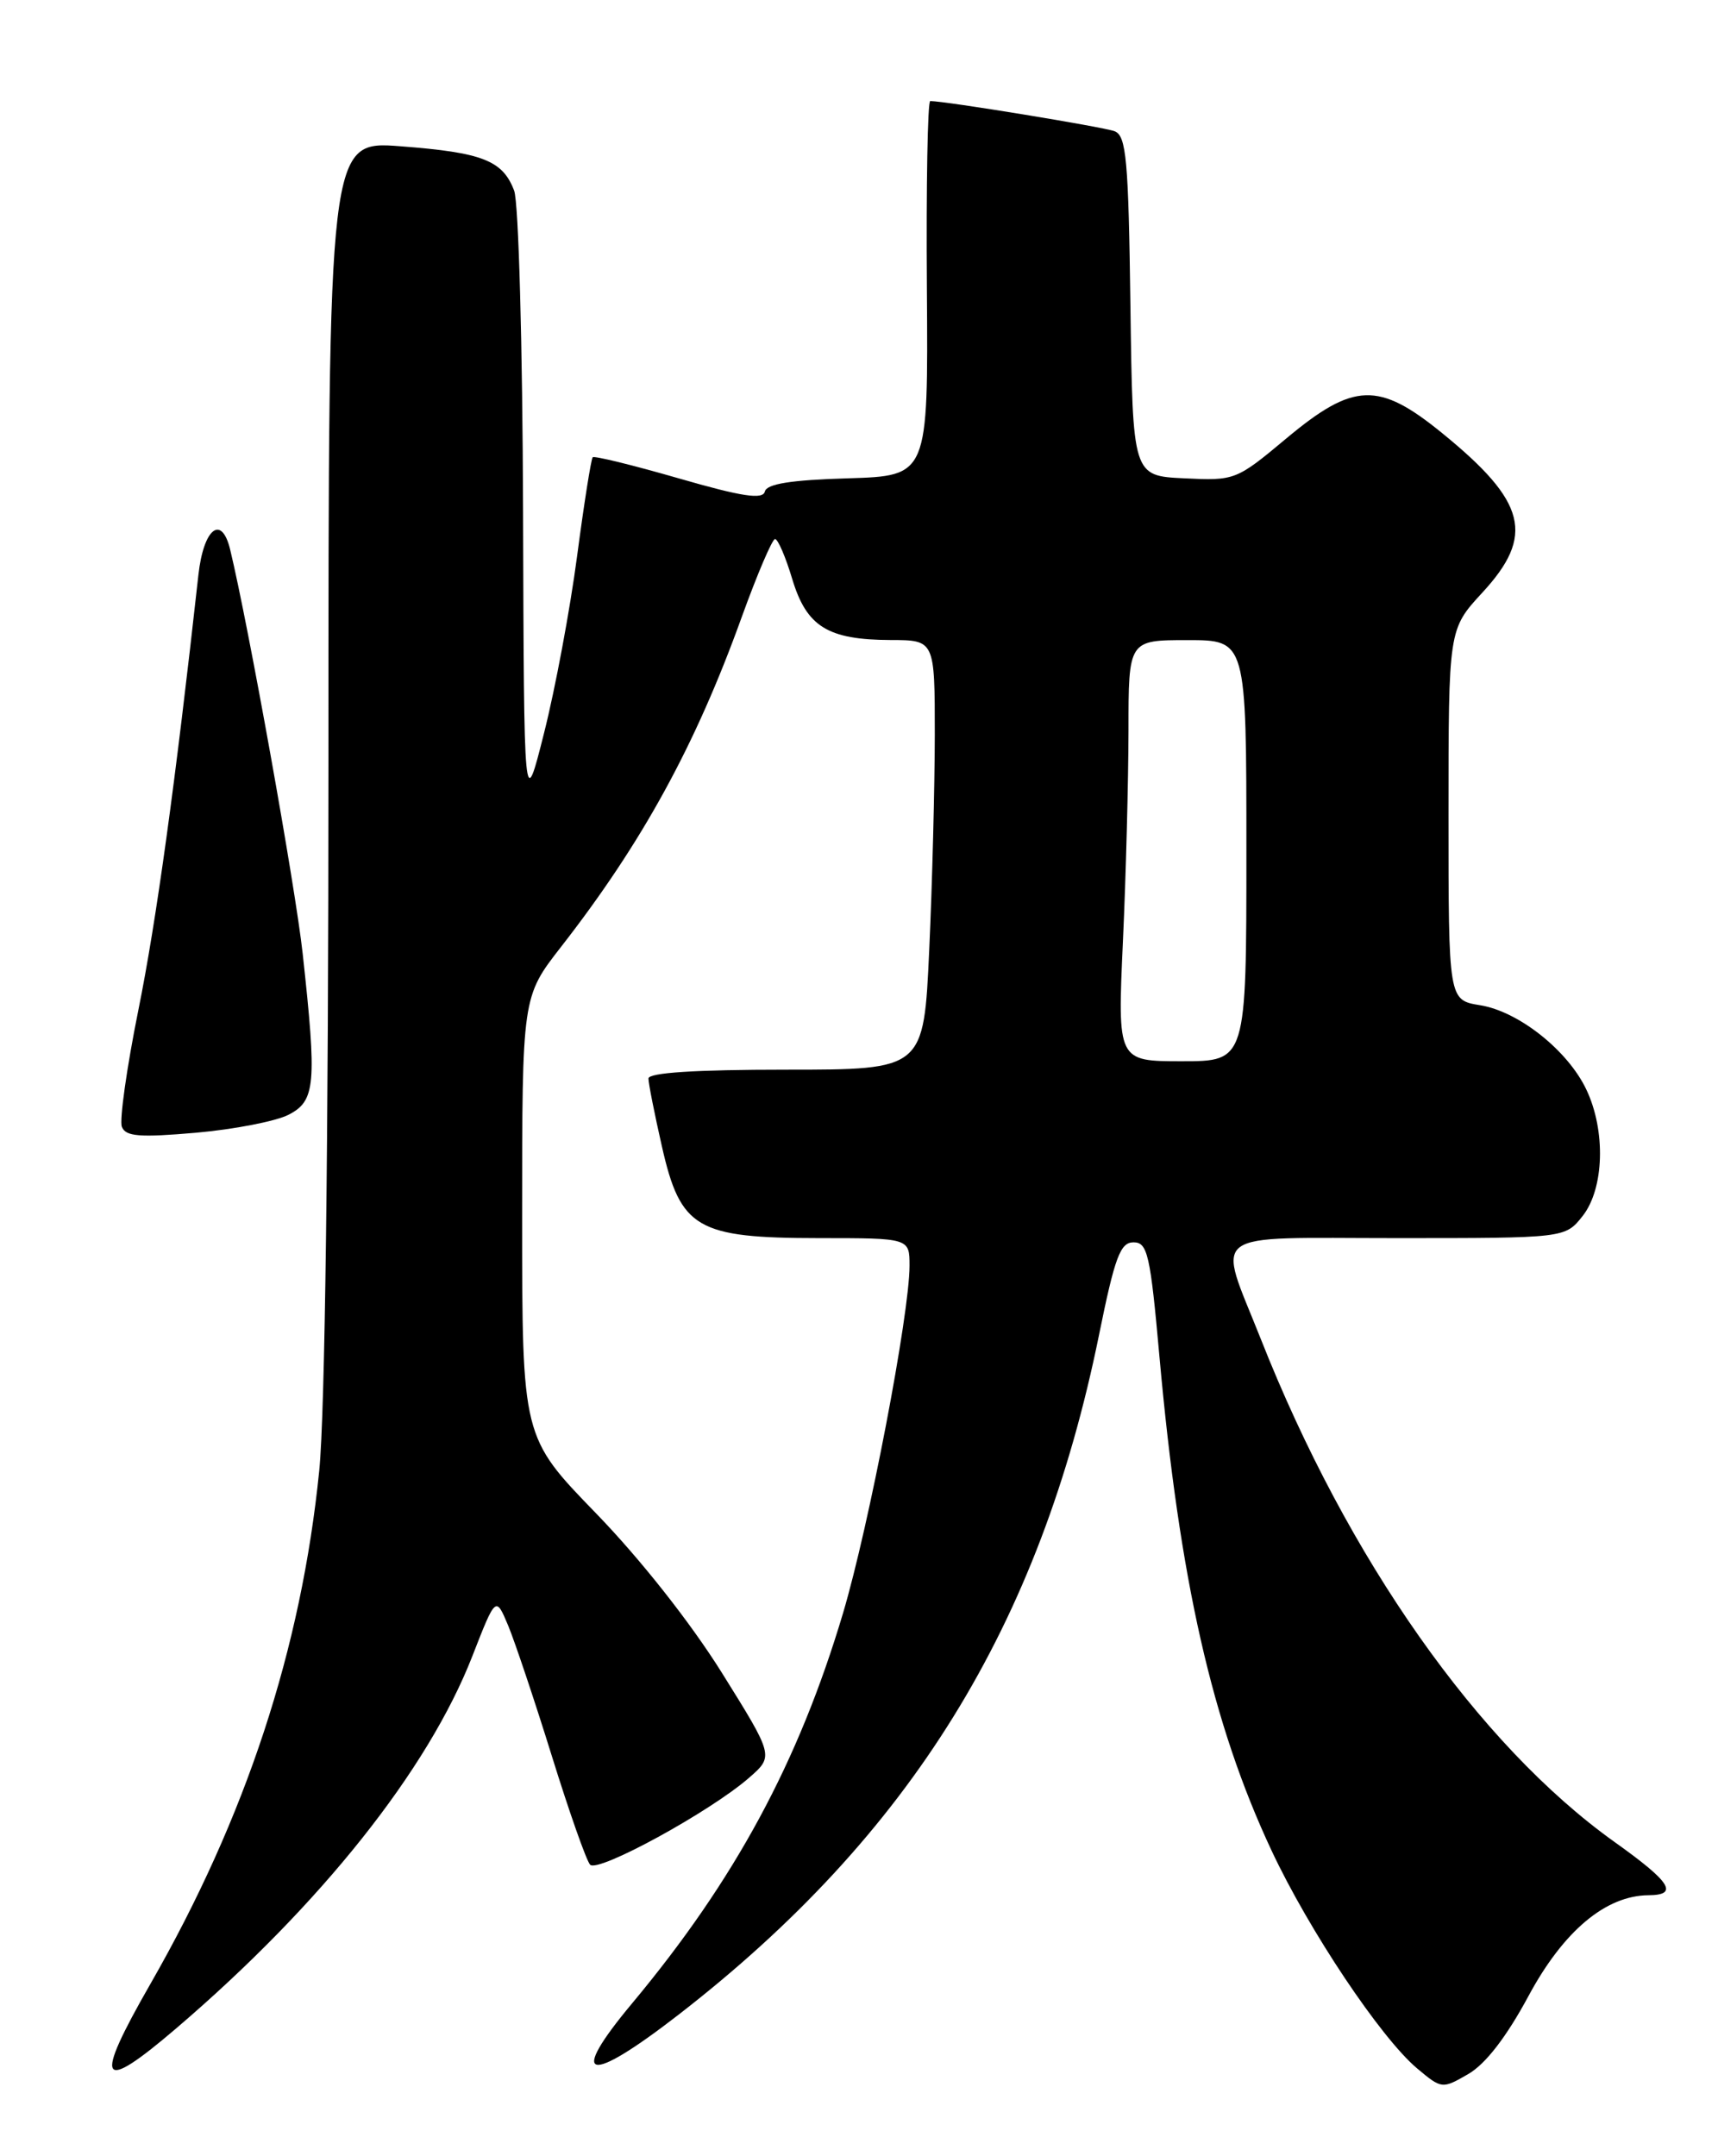 <?xml version="1.0" encoding="UTF-8" standalone="no"?>
<!DOCTYPE svg PUBLIC "-//W3C//DTD SVG 1.1//EN" "http://www.w3.org/Graphics/SVG/1.1/DTD/svg11.dtd" >
<svg xmlns="http://www.w3.org/2000/svg" xmlns:xlink="http://www.w3.org/1999/xlink" version="1.1" viewBox="0 0 204 256">
 <g >
 <path fill="currentColor"
d=" M 181.50 236.98 C 185.65 229.27 190.67 225.05 195.75 225.02 C 199.38 224.99 198.40 223.46 191.72 218.70 C 175.56 207.16 160.02 185.08 149.72 159.00 C 144.51 145.83 142.94 147.00 165.82 147.00 C 185.85 147.00 185.85 147.00 187.93 144.37 C 190.49 141.11 190.69 134.25 188.37 129.37 C 186.17 124.72 180.32 120.08 175.75 119.35 C 172.00 118.74 172.00 118.74 172.00 96.73 C 172.00 74.72 172.00 74.72 176.00 70.38 C 182.28 63.58 181.28 59.59 171.24 51.42 C 163.70 45.28 160.74 45.38 152.76 52.04 C 146.79 57.03 146.64 57.08 140.61 56.79 C 134.50 56.50 134.50 56.50 134.23 36.35 C 134.00 18.91 133.74 16.12 132.35 15.58 C 131.01 15.07 112.26 12.00 110.46 12.00 C 110.15 12.00 109.97 22.01 110.06 34.25 C 110.22 56.50 110.22 56.50 100.68 56.79 C 93.90 56.99 91.04 57.45 90.82 58.36 C 90.58 59.34 88.12 58.97 80.61 56.80 C 75.17 55.23 70.57 54.10 70.38 54.29 C 70.19 54.48 69.35 59.78 68.52 66.07 C 67.69 72.35 65.93 81.78 64.61 87.00 C 62.22 96.50 62.22 96.50 62.11 60.82 C 62.05 40.94 61.58 24.02 61.05 22.63 C 59.69 19.05 57.30 18.11 47.59 17.37 C 39.00 16.70 39.00 16.70 39.00 90.18 C 39.00 136.09 38.59 167.75 37.91 174.58 C 35.78 195.77 29.21 215.75 17.87 235.53 C 11.03 247.45 11.76 248.67 21.00 240.76 C 38.11 226.12 50.81 210.15 56.08 196.65 C 58.87 189.50 58.87 189.50 60.34 193.00 C 61.14 194.93 63.48 201.90 65.53 208.50 C 67.58 215.10 69.62 220.90 70.07 221.39 C 70.99 222.40 84.35 215.09 88.95 211.07 C 91.89 208.50 91.89 208.50 85.70 198.58 C 81.97 192.62 76.01 185.07 70.75 179.65 C 62.00 170.63 62.00 170.63 62.00 144.49 C 62.00 118.35 62.00 118.35 66.62 112.42 C 76.26 100.05 82.58 88.52 88.08 73.25 C 89.92 68.16 91.70 64.00 92.03 64.00 C 92.37 64.00 93.29 66.13 94.07 68.74 C 95.78 74.41 98.29 75.96 105.75 75.99 C 111.00 76.00 111.00 76.00 111.00 87.25 C 110.99 93.44 110.70 104.91 110.34 112.75 C 109.69 127.00 109.69 127.00 93.34 127.00 C 82.57 127.00 77.00 127.36 77.00 128.05 C 77.00 128.63 77.72 132.26 78.60 136.13 C 80.81 145.87 82.74 146.99 97.25 147.00 C 108.00 147.00 108.00 147.00 108.00 150.28 C 108.00 156.03 103.19 181.16 100.10 191.54 C 94.83 209.21 87.27 223.21 75.07 237.84 C 67.37 247.06 69.70 247.63 80.59 239.19 C 108.10 217.87 123.48 193.01 130.50 158.50 C 132.38 149.23 133.03 147.50 134.60 147.50 C 136.26 147.50 136.59 148.93 137.67 161.00 C 140.05 187.55 143.93 204.66 150.99 219.72 C 155.43 229.19 163.94 241.93 168.26 245.57 C 171.19 248.03 171.25 248.04 174.36 246.24 C 176.41 245.05 178.89 241.83 181.50 236.98 Z  M 34.25 132.36 C 37.47 130.71 37.64 128.76 35.94 113.21 C 35.07 105.27 29.51 74.29 27.33 65.25 C 26.31 61.03 24.17 62.74 23.56 68.25 C 20.83 92.91 18.56 109.40 16.43 119.92 C 15.05 126.76 14.17 132.99 14.47 133.78 C 14.91 134.94 16.55 135.07 23.26 134.49 C 27.79 134.09 32.74 133.13 34.25 132.36 Z  M 133.34 111.75 C 133.70 103.91 133.99 92.66 134.00 86.75 C 134.00 76.00 134.00 76.00 141.00 76.00 C 148.00 76.00 148.00 76.00 148.00 101.00 C 148.00 126.00 148.00 126.00 140.34 126.00 C 132.69 126.00 132.69 126.00 133.34 111.75 Z "/>
</g>
</svg>